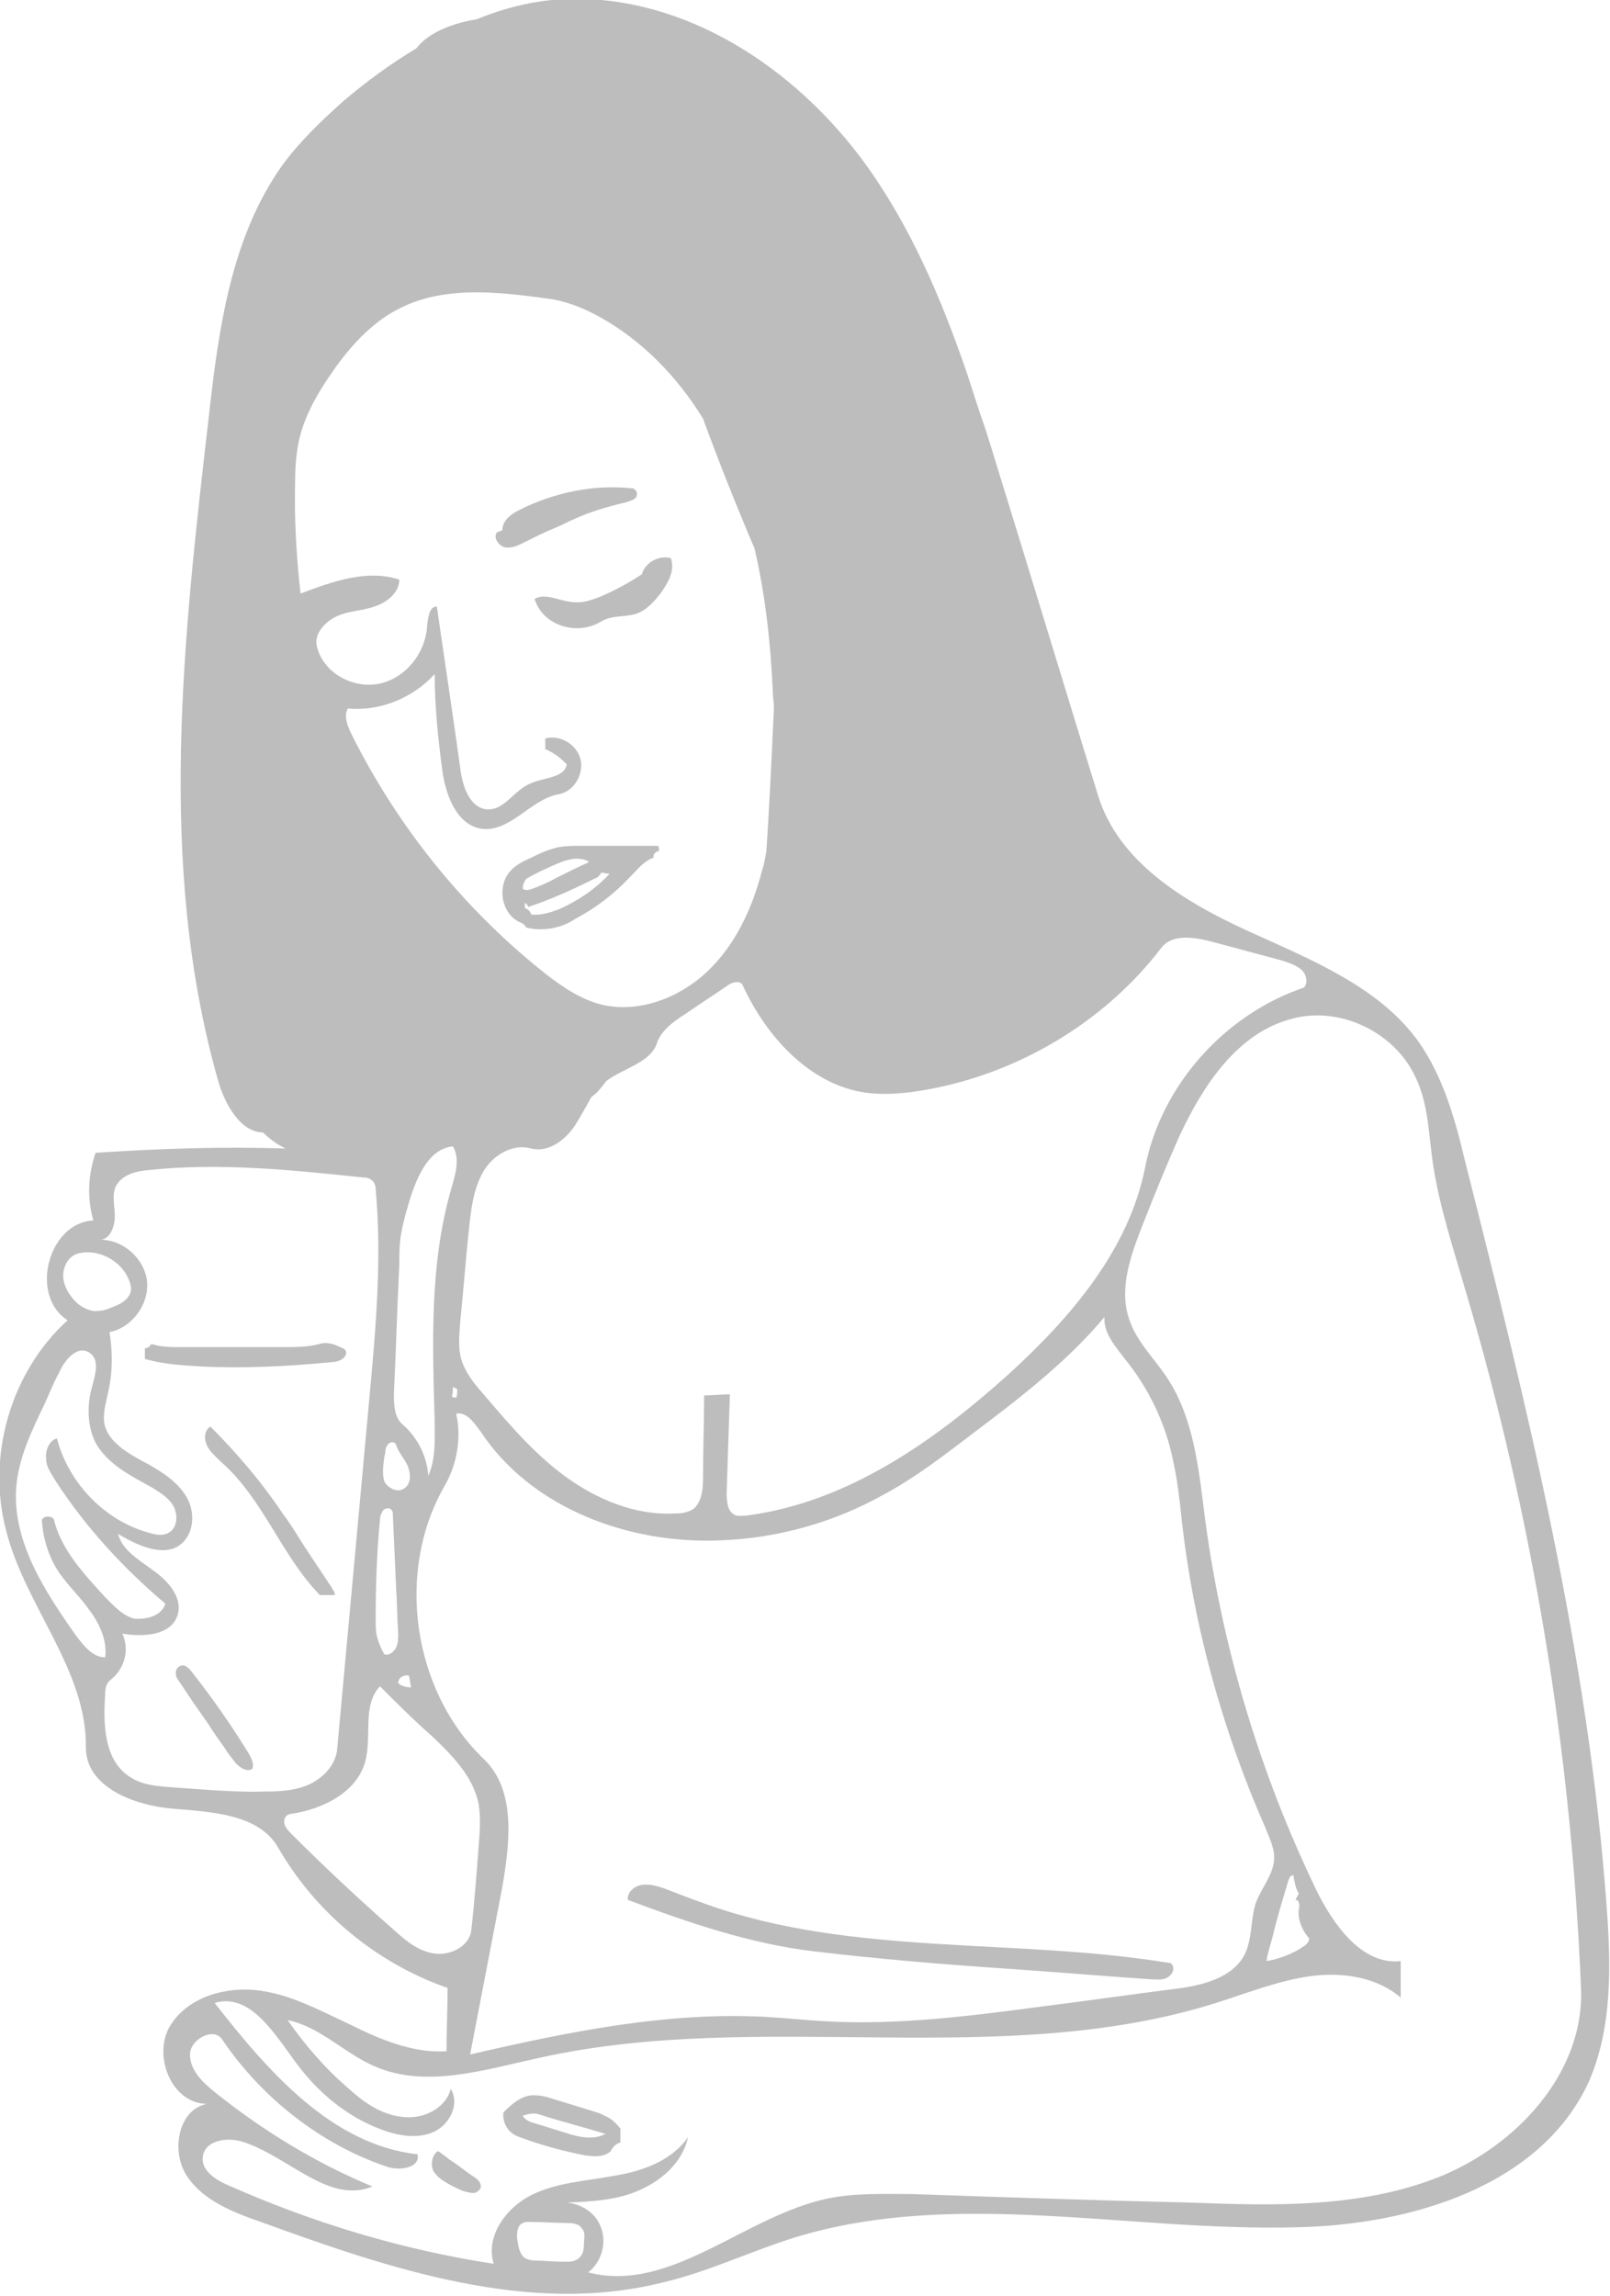<?xml version="1.0" encoding="utf-8"?>
<!-- Generator: Adobe Illustrator 21.1.0, SVG Export Plug-In . SVG Version: 6.00 Build 0)  -->
<svg version="1.1" id="Layer_1" xmlns="http://www.w3.org/2000/svg" xmlns:xlink="http://www.w3.org/1999/xlink" x="0px" y="0px"
	 width="150px" height="213.9px" viewBox="0 0 150 213.9" style="enable-background:new 0 0 150 213.9;" xml:space="preserve">
<style type="text/css">
	.st0{fill:#BDBDBD;}
</style>
<g id="taking-medicine-green">
	<path class="st0" d="M44.8,203.7c0,0.3-0.4,0.6-0.7,0.6s-0.7-0.1-1-0.2c-0.7-0.3-1.3-0.6-1.9-1c-0.3-0.2-0.6-0.5-0.8-0.8
		c-0.3-0.6-0.2-1.5,0.4-1.9c0.5,0.3,0.9,0.7,1.4,1c0.6,0.4,1.2,0.9,1.8,1.3C44.5,203,44.8,203.3,44.8,203.7"/>
	<path class="st0" d="M23.5,164.8c-0.5,0.3-1.1-0.1-1.5-0.5c-0.4-0.5-0.8-1-1.1-1.5c-0.5-0.7-1-1.4-1.5-2.2c-0.5-0.7-0.9-1.3-1.4-2
		c-0.4-0.6-0.8-1.2-1.2-1.8c-0.2-0.3-0.4-0.5-0.4-0.8c-0.1-0.3,0.1-0.7,0.4-0.8c0.4-0.2,0.8,0.2,1.1,0.6c1.9,2.4,3.7,5,5.3,7.6
		C23.4,163.8,23.7,164.3,23.5,164.8"/>
	<path class="st0" d="M48.9,50.5c-0.6,0.3-1.2,0.6-1.8,0.5s-1.2-0.9-0.8-1.4c0.2-0.1,0.3-0.1,0.5-0.2c0-0.9,0.8-1.5,1.6-1.9
		c3.2-1.6,6.9-2.4,10.5-2c0.1,0,0.2,0,0.2,0.1c0.3,0.1,0.3,0.6,0.1,0.8s-0.6,0.3-0.9,0.4c-1.7,0.4-3.4,0.9-4.9,1.6
		c-0.5,0.2-1,0.5-1.5,0.7C50.9,49.5,49.9,50,48.9,50.5"/>
	<path class="st0" d="M59.8,53.5c0.3-1.1,1.6-1.8,2.7-1.5c0.4,1.1-0.2,2.2-0.9,3.2c-0.6,0.8-1.4,1.7-2.4,2S57,57.3,56,57.9
		c-1.6,1-3.9,0.8-5.3-0.6c-0.4-0.4-0.7-0.9-0.9-1.5c1-0.6,2.3,0.2,3.6,0.3c0.9,0.1,1.7-0.2,2.5-0.5C57.3,55,58.6,54.3,59.8,53.5"/>
	<path class="st0" d="M13.5,125.6c0.3,0,0.5-0.2,0.6-0.4c0.9,0.3,1.8,0.3,2.7,0.3c3.2,0,6.4,0,9.6,0c1.1,0,2.3,0,3.4-0.3
		c0.6-0.2,1.3,0,1.9,0.3c0.2,0.1,0.3,0.1,0.4,0.2c0.3,0.3,0.1,0.7-0.2,0.9c-0.3,0.2-0.7,0.3-1,0.3c-4.1,0.4-8.2,0.6-12.2,0.4
		c-1.7-0.1-3.5-0.2-5.2-0.7C13.5,126.3,13.5,125.9,13.5,125.6"/>
	<path class="st0" d="M57.8,198.3c0,0.5,0,0.9,0,1.3c-0.4,0.1-0.7,0.4-0.9,0.8c-0.6,0.6-1.6,0.5-2.4,0.4c-2-0.4-3.9-0.9-5.8-1.6
		c-0.3-0.1-0.6-0.2-0.9-0.4c-0.6-0.4-1-1.2-0.9-2c0.8-0.8,1.7-1.6,2.8-1.6c0.6,0,1.1,0.1,1.7,0.3c1.3,0.4,2.6,0.8,3.9,1.2
		c0.3,0.1,0.7,0.2,1,0.4C56.9,197.3,57.4,197.8,57.8,198.3 M56.4,198.8c-1.9-0.6-3.9-1.1-5.8-1.7c-0.3-0.1-0.6-0.2-0.9-0.2
		c-0.3,0-0.7,0.1-1,0.2c0.2,0.4,0.7,0.6,1.1,0.7c1,0.3,1.9,0.6,2.9,0.9C53.9,199.1,55.3,199.4,56.4,198.8"/>
	<path class="st0" d="M31.2,148.6c-0.5,0-0.9,0-1.4,0c-3.6-3.7-5.3-9-9.2-12.4c-0.5-0.5-1-0.9-1.3-1.5s-0.3-1.4,0.3-1.8
		c2.5,2.5,4.8,5.2,6.8,8.2c0.4,0.5,0.7,1,1.1,1.6c1.1,1.8,2.3,3.5,3.4,5.2C31,148.1,31.2,148.3,31.2,148.6"/>
	<path class="st0" d="M54.1,78.8c2.4,0,4.8,0,7.2,0c0.1,0.1,0.1,0.3,0.1,0.5c-0.3,0-0.6,0.3-0.5,0.6c-0.9,0.3-1.5,1.1-2.2,1.8
		c-1.5,1.6-3.2,2.9-5.1,3.9c-1.3,0.9-3.1,1.2-4.6,0.8c-0.1-0.3-0.4-0.4-0.6-0.5c-1.7-0.8-2.1-3.3-0.9-4.7c0.5-0.6,1.3-1,2-1.3
		c0.6-0.3,1.2-0.6,1.9-0.8C52.2,78.8,53.2,78.8,54.1,78.8 M48.9,84.6c0.3,0.1,0.5,0.3,0.6,0.6c0.9,0.1,1.8-0.2,2.6-0.5
		c1.8-0.8,3.4-1.9,4.7-3.3c-0.3,0-0.5-0.1-0.8-0.1c-0.1,0.3-0.4,0.5-0.7,0.6c-2,1-4,1.9-6.1,2.6c0-0.2-0.2-0.3-0.3-0.4
		C48.9,84.3,48.9,84.5,48.9,84.6 M48.7,82.8c0.3,0.2,0.6,0.1,0.9,0c0.8-0.3,1.5-0.6,2.2-1c1-0.5,2-1,3.1-1.5c-1-0.6-2.2-0.2-3.3,0.3
		c-0.9,0.4-1.8,0.8-2.6,1.3C48.8,82.2,48.7,82.5,48.7,82.8"/>
	<path class="st0" d="M58.5,177c-0.1-0.7,0.6-1.3,1.3-1.4c0.7-0.1,1.4,0.1,2,0.3c1.3,0.5,2.6,1,4,1.5c13.7,4.9,28.9,3.1,43.3,5.5
		c0.4,0.4,0.2,1-0.3,1.3c-0.4,0.3-1,0.2-1.5,0.2c-4.5-0.3-9.1-0.7-13.6-1c-5.9-0.4-11.9-0.9-17.8-1.6
		C69.9,181.1,64.1,179.1,58.5,177"/>
	<path class="st0" d="M149.7,177.8c-1.7-23.6-7.4-46.7-13.2-69.6c-0.9-3.8-2-7.8-4.3-11.1c-3.7-5.2-10.1-7.7-16-10.4
		s-12-6.4-13.9-12.6c-3-9.7-5.9-19.3-8.9-29c-0.7-2.2-1.3-4.4-2.1-6.6c-0.4-1.2-0.8-2.5-1.2-3.7c-2.4-7-5.3-13.8-9.6-19.7
		C74.1,6.4,64-0.4,52.9-0.1c-3,0.1-5.8,0.8-8.5,1.9c-1.9,0.3-4.4,1.1-5.6,2.7c-2.5,1.5-4.8,3.2-6.9,5c-2,1.8-4,3.7-5.6,5.9
		c-4.7,6.6-5.9,15-6.8,23c-2.4,20.8-4.9,42.1,0.8,62.2c0.6,2.2,2.1,4.9,4.2,4.9c0.6,0.6,1.3,1.1,2.1,1.5c-5.8-0.2-11.7,0-17.7,0.4
		c-0.7,2.1-0.8,4.2-0.2,6.3c-4.2,0.2-6,7-2.4,9.3c-5.3,4.8-7.6,12.7-5.7,19.7c1.8,7,7.5,12.9,7.4,20.1c0,3.7,4.5,5.4,8.1,5.7
		s8,0.5,9.8,3.6c3.5,6.1,9.2,10.8,15.8,13.1c0,2-0.1,3.9-0.1,5.9c-3.1,0.2-6.2-1.1-9-2.5c-2.8-1.3-5.7-2.9-8.8-3.2s-6.6,0.8-8.1,3.6
		c-1.4,2.8,0.4,7,3.6,7c-2.7,0.5-3.4,4.4-1.9,6.7s4.3,3.4,6.9,4.3c12.1,4.4,25.1,8.8,37.6,5.6c4.2-1,8.1-2.9,12.3-4.2
		c14.9-4.5,30.9-0.5,46.5-0.9c10.7-0.2,22.8-3.8,27.3-13.5C150.2,189,150.1,183.3,149.7,177.8z M112.8,87.7c2.2,0.6,4.5,1.2,6.7,1.8
		c0.6,0.2,1.2,0.4,1.7,0.8s0.7,1.2,0.3,1.7c-7.4,2.5-13.3,9.1-14.8,16.7c-1.5,7.7-6.9,14-12.7,19.3c-7,6.3-15.1,12-24.5,13.2
		c-0.4,0-0.8,0.1-1.1-0.1c-0.6-0.3-0.7-1.2-0.7-2c0.1-3,0.2-6.1,0.3-9.2c-0.8,0-1.6,0.1-2.4,0.1c0,2.6-0.1,5.1-0.1,7.7
		c0,1-0.1,2.1-0.8,2.8c-0.5,0.4-1.2,0.5-1.8,0.5c-3.7,0.2-7.3-1.3-10.3-3.5s-5.4-5.1-7.8-7.9c-0.7-0.8-1.3-1.6-1.7-2.6
		c-0.5-1.3-0.3-2.7-0.2-4.1c0.3-2.9,0.5-5.7,0.8-8.5c0.2-1.8,0.4-3.6,1.3-5.2c0.9-1.6,2.8-2.7,4.5-2.2c1.6,0.4,3.2-0.8,4.1-2.2
		c0.5-0.8,1-1.7,1.5-2.6c0.6-0.4,1-1,1.4-1.5c1.6-1.2,4.1-1.7,4.7-3.5c0.4-1.2,1.5-2,2.6-2.7c1.3-0.9,2.7-1.8,4-2.7
		c0.4-0.3,1.2-0.5,1.4,0c2.2,4.8,6.3,9.3,11.5,10c1.5,0.2,3,0.1,4.5-0.1c9-1.3,17.5-6.2,23-13.4C109.2,87,111.2,87.3,112.8,87.7z
		 M121,177.9c-0.1,0.9,0.3,1.9,0.9,2.6c0.2,0.2-0.1,0.6-0.4,0.8c-1,0.7-2.3,1.2-3.5,1.4c0.1-0.8,0.4-1.6,0.6-2.4
		c0.4-1.7,0.9-3.3,1.4-5c0.1-0.3,0.2-0.6,0.5-0.6c0.1,0.6,0.2,1.2,0.5,1.7c-0.1,0.2-0.2,0.4-0.3,0.6
		C121.1,177,121.1,177.6,121,177.9z M117,177.3c-0.5,1.5-0.3,3.2-1,4.7c-1.1,2.3-4.1,3-6.6,3.3c-4,0.5-8.1,1.1-12.1,1.6
		c-6.8,0.9-13.6,1.8-20.5,1.4c-1.8-0.1-3.6-0.3-5.4-0.4c-9.3-0.5-18.5,1.4-27.6,3.5c1-5.2,2-10.4,3-15.6c0.7-4.1,1.3-9-1.7-11.9
		c-6.7-6.4-8.3-17.6-3.6-25.6c1.1-2,1.5-4.4,1-6.6c1-0.2,1.7,0.9,2.3,1.7c4.7,7.1,13.8,10.5,22.4,10.1c5.3-0.2,10.6-1.7,15.2-4.3
		c2.8-1.5,5.4-3.5,7.9-5.4c4.5-3.4,9-6.8,12.6-11.1c-0.1,1.5,1,2.7,1.9,3.9c2.2,2.7,3.8,6,4.5,9.5c0.4,1.8,0.6,3.6,0.8,5.5
		c1.1,9.9,3.8,19.6,7.8,28.7c0.4,1,0.9,2,0.8,3C118.6,174.7,117.5,175.9,117,177.3z M35.7,140.7c0.2-0.2,0.6-0.3,0.8,0
		c0.1,0.1,0.1,0.3,0.1,0.4c0.1,2.2,0.2,4.5,0.3,6.7c0.1,1.5,0.1,2.9,0.2,4.4c0,0.4,0,0.9-0.2,1.3c-0.2,0.4-0.7,0.8-1.1,0.6
		c-0.3-0.5-0.5-1-0.7-1.7c-0.1-0.5-0.1-1.1-0.1-1.6c0-3,0.1-6.1,0.4-9.2C35.4,141.3,35.5,141,35.7,140.7z M35.8,135.8
		c0-0.2,0.1-0.3,0.1-0.5c0-0.3,0.1-0.6,0.3-0.8s0.6-0.2,0.7,0.1c0.2,0.7,0.8,1.3,1.1,2c0.3,0.8,0.3,1.7-0.4,2.1
		c-0.6,0.4-1.5-0.1-1.8-0.7C35.6,137.3,35.7,136.5,35.8,135.8z M38.1,156.1c0.1,0.4,0.1,0.7,0.2,1.1c-0.4,0-0.9-0.1-1.2-0.4
		C37.1,156.3,37.6,156,38.1,156.1z M37.5,132.7c-0.8-0.7-0.8-1.9-0.8-2.9c0.2-4,0.3-8,0.5-11.9c0-1.1,0-2.1,0.2-3.1
		c0.2-1.1,0.5-2.1,0.8-3.1c0.7-2.2,1.8-4.7,4-4.9c0.7,1.2,0.2,2.7-0.2,4.1c-2,7-1.7,14.4-1.5,21.6c0,1.7,0.1,3.4-0.6,5
		C39.8,135.7,38.9,133.9,37.5,132.7z M42.6,129.4c0,0.3,0,0.6-0.1,0.8c-0.1,0-0.3,0-0.4-0.1c0.1-0.3,0.1-0.6,0.1-0.9
		C42.4,129.3,42.5,129.4,42.6,129.4z M27.5,44.6c0-1.1,0.1-2.2,0.3-3.3c0.5-2.5,1.8-4.7,3.2-6.7c1.6-2.3,3.5-4.4,5.9-5.7
		c4.4-2.4,9.7-1.7,14.7-1c1.5,0.3,3,0.9,4.4,1.7c3.9,2.2,7.1,5.5,9.5,9.4c1.5,4.1,3.1,8.1,4.8,12.1c1,4.3,1.5,8.8,1.7,13.3
		c0,0.5,0.1,1,0.1,1.4c0,0.1,0,0.1,0,0.2c-0.2,4.4-0.4,8.9-0.7,13.3c-0.1,0.6-0.2,1.2-0.4,1.8c-0.9,3.5-2.5,7-5.2,9.5
		c-2.7,2.5-6.6,3.9-10.1,2.9c-2-0.6-3.8-1.9-5.4-3.2C43,84.4,37,76.9,32.8,68.5c-0.4-0.8-0.8-1.7-0.4-2.5c3,0.3,6.1-1,8.1-3.2
		c0,3,0.3,5.9,0.7,8.9c0.3,2.3,1.3,5.1,3.6,5.5c2.7,0.4,4.6-2.7,7.2-3.2c1.4-0.2,2.4-1.8,2.1-3.2c-0.3-1.4-1.9-2.4-3.3-2v1
		c0.8,0.3,1.4,0.8,2,1.4c-0.2,1.3-2.1,1.2-3.4,1.8c-1.5,0.6-2.4,2.5-4,2.4s-2.3-2.1-2.5-3.7c-0.7-5.1-1.5-10.3-2.2-15.2
		c-0.7,0-0.8,1-0.9,1.7c-0.1,2.6-2,5-4.5,5.5s-5.3-1.1-5.8-3.6c-0.2-1.1,0.8-2.2,1.9-2.7s2.4-0.5,3.5-0.9c1.2-0.4,2.3-1.3,2.3-2.5
		c-3-1-6.3,0.2-9.2,1.3C27.6,51.7,27.4,48.2,27.5,44.6z M5.9,119.1c-0.1-1,0.4-2,1.3-2.3c2.1-0.6,4.6,0.9,5,3.1
		c0.1,0.8-0.6,1.4-1.3,1.7c-0.5,0.2-0.9,0.4-1.4,0.5c-0.3,0-0.6,0.1-1,0s-0.8-0.3-1.2-0.6C6.6,120.9,6,120,5.9,119.1z M7.1,152.4
		c-2.9-4.1-5.9-8.7-5.6-13.7c0.2-2.9,1.5-5.5,2.7-8c0.4-0.9,0.8-1.9,1.3-2.8c0.5-1.2,1.7-2.6,2.8-1.9c1,0.6,0.6,2,0.3,3.1
		c-0.5,1.7-0.5,3.7,0.3,5.3c1.1,2,3.3,3.1,5.3,4.2c0.8,0.5,1.6,1,2,1.8s0.3,2-0.5,2.4c-0.5,0.3-1.2,0.2-1.8,0
		c-4.1-1.1-7.5-4.6-8.6-8.8c-0.7,0.2-1.1,1.1-1,1.9c0,0.8,0.5,1.4,0.9,2.1c2.8,4.3,6.3,8.1,10.2,11.4c-0.3,1.1-1.7,1.5-2.9,1.4
		c-1.1-0.3-1.9-1.2-2.7-2c-2-2.2-4.1-4.4-4.8-7.3c-0.3-0.3-0.9-0.3-1.1,0.1c0.1,1.7,0.6,3.4,1.6,4.9c0.9,1.3,2,2.3,2.9,3.6
		c0.9,1.2,1.6,2.8,1.4,4.3C8.6,154.4,7.8,153.3,7.1,152.4z M24.8,166.9c-2.9,0.1-5.9-0.2-8.9-0.4c-1.3-0.1-2.6-0.2-3.7-0.9
		c-2.5-1.5-2.6-4.9-2.4-7.8c0-0.5,0.1-1,0.5-1.3c1.3-1,1.8-2.8,1.1-4.3c1.9,0.3,4.4,0.2,5.1-1.6c0.6-1.6-0.7-3.2-2.1-4.2
		c-1.3-1-3-1.9-3.4-3.5c1.8,1.1,4.3,2.2,5.8,1c1.3-1,1.4-3,0.6-4.4s-2.2-2.3-3.6-3.1c-1.7-0.9-3.8-2-4.1-3.9c-0.1-1,0.2-1.9,0.4-2.9
		c0.4-1.8,0.4-3.7,0.1-5.5c2.1-0.4,3.7-2.6,3.5-4.7s-2.2-3.9-4.3-3.9c0.9-0.1,1.3-1.3,1.3-2.2c0-0.9-0.3-2,0.1-2.8
		c0.6-1.1,1.9-1.4,3.1-1.5c6.6-0.7,13.3,0,20,0.7c0.3,0,0.6,0.1,0.8,0.3c0.2,0.2,0.3,0.5,0.3,0.8c0.6,6.5,0,13.1-0.6,19.6
		c-1,10.9-2,21.8-3,32.7c-0.2,1.4-1.3,2.5-2.5,3.1C27.6,166.8,26.2,166.9,24.8,166.9z M40.5,182c-1.5-0.2-2.7-1.2-3.8-2.2
		c-3.3-2.9-6.5-5.9-9.6-9c-0.2-0.2-0.5-0.5-0.6-0.9s0.1-0.8,0.5-0.9c3-0.4,6.2-2,7-4.8c0.7-2.4-0.3-5.3,1.4-7.1
		c1.6,1.6,3.2,3.2,4.8,4.6c1.9,1.8,3.9,3.8,4.4,6.4c0.2,1.3,0.1,2.6,0,3.8c-0.2,2.7-0.4,5.4-0.7,8C43.7,181.3,42,182.2,40.5,182z
		 M54.4,209.1c0,0.5-0.1,1-0.5,1.3c-0.5,0.4-1.1,0.3-1.7,0.3c-0.8,0-1.5-0.1-2.3-0.1c-0.4,0-0.8-0.1-1.1-0.3c-0.4-0.4-0.5-1-0.6-1.6
		s0-1.4,0.5-1.6c0.2-0.1,0.4-0.1,0.6-0.1c1.2,0,2.4,0.1,3.6,0.1c0.5,0,1.1,0.1,1.3,0.5C54.6,208,54.4,208.6,54.4,209.1z
		 M134.1,202.8c-7.3,2.9-15.3,2.7-23.1,2.4c-8.7-0.2-17.4-0.5-26.1-0.8c-2.6,0-5.2-0.1-7.7,0.4c-7.8,1.6-14.7,8.9-22.4,6.9
		c1.3-1,1.8-2.9,1.1-4.4c-0.5-1.2-1.8-2-3.1-2.1c2.2-0.1,4.4-0.2,6.4-1c2.3-0.9,4.4-2.7,4.9-5.1c-1.5,2.2-4.3,3.2-6.9,3.6
		c-2.6,0.5-5.3,0.6-7.7,1.8s-4.3,3.9-3.5,6.4c-8.5-1.3-16.8-3.8-24.7-7.3c-1.2-0.5-2.6-1.4-2.4-2.7c0.2-1.5,2.2-1.8,3.6-1.4
		c4.3,1.3,8.1,5.9,12.2,4.2c-5.3-2.2-10.2-5.2-14.7-8.8c-1.1-0.9-2.3-2-2.3-3.5c0-1.4,2.2-2.6,3-1.4c3.7,5.5,9.3,9.8,15.2,11.8
		c1.2,0.5,3.3,0.2,3-1.1c-8-0.9-13.9-7.7-18.9-14.1c3.3-1,5.6,2.9,7.6,5.6s4.6,4.9,7.7,6.1c1.5,0.6,3.3,1,4.9,0.4
		c1.6-0.6,2.7-2.6,1.8-4.1c-0.5,1.9-2.7,2.9-4.6,2.6c-1.9-0.2-3.6-1.4-5-2.7c-2.1-1.8-4-4-5.6-6.3c3,0.6,5.3,3.1,8.1,4.3
		c4.8,2.1,10.3,0.3,15.4-0.8c20.7-4.6,43.1,1.3,63.3-5.2c2.8-0.9,5.6-2,8.5-2.4c3-0.4,6.2,0.1,8.4,2v-3.4c-3.6,0.4-6.3-3.4-7.9-6.7
		c-5.2-10.8-8.7-22.4-10.3-34.3c-0.6-4.6-1-9.5-3.6-13.4c-1.2-1.8-2.8-3.3-3.5-5.4c-1-2.9,0.2-6.1,1.3-8.9c1.1-2.8,2.2-5.5,3.4-8.2
		c2.2-4.7,5.4-9.6,10.5-10.9c4.5-1.2,9.6,1.3,11.5,5.5c1.2,2.5,1.2,5.3,1.6,8c0.6,4,1.9,7.9,3,11.7c6.3,21.2,9.9,43.1,10.8,65.2
		C147.6,193.1,141.3,199.9,134.1,202.8z"/>
</g>
</svg>
